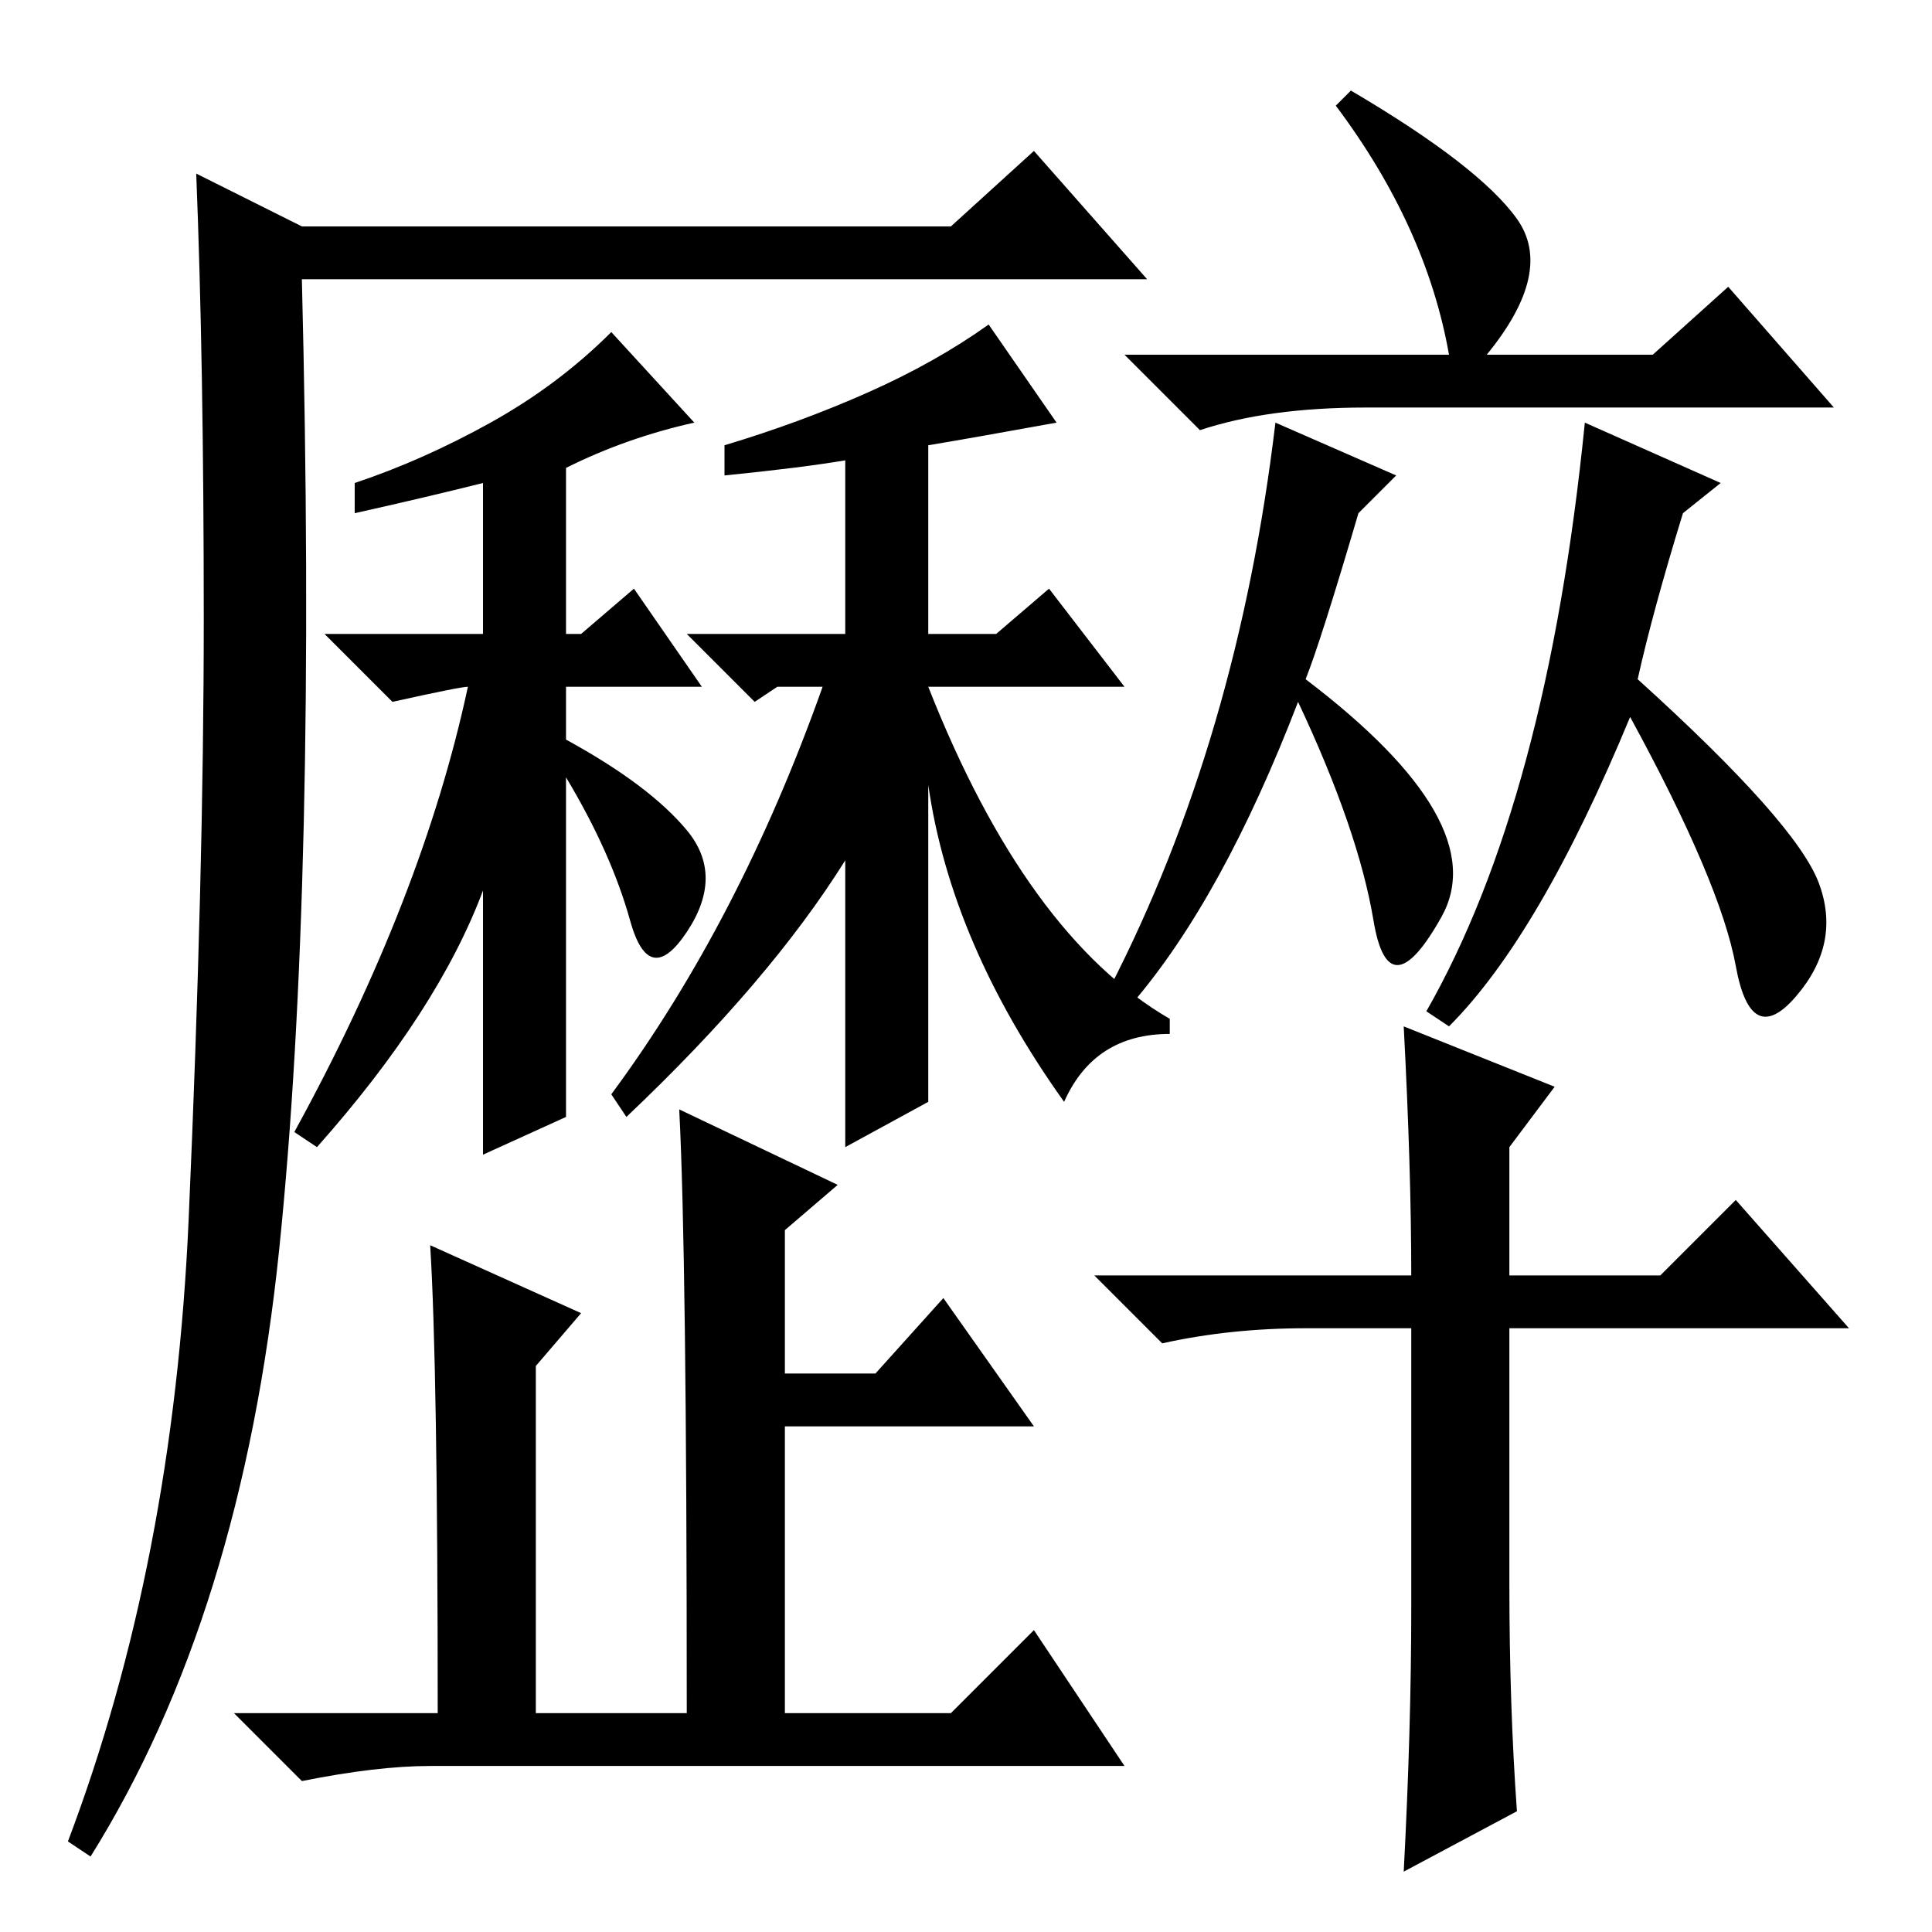 <?xml version="1.0" standalone="no"?>
<!DOCTYPE svg PUBLIC "-//W3C//DTD SVG 1.1//EN" "http://www.w3.org/Graphics/SVG/1.1/DTD/svg11.dtd" >
<svg xmlns="http://www.w3.org/2000/svg" xmlns:xlink="http://www.w3.org/1999/xlink" version="1.1" viewBox="0 -36 256 256">
  <g transform="matrix(1 0 0 -1 0 220)">
   <path fill="currentColor"
d="M25 94.5q2 45.5 2 79.5t-1 59l14 -7h86l11 10l15 -17h-112q2 -80 -3 -128.5t-25 -80.5l-3 2q14 37 16 82.5zM57 91l20 -9l-6 -7v-46h20q0 61 -1 80l21 -10l-7 -6v-19h12l9 10l12 -17h-33v-38h22l11 11l12 -18h-92q-7 0 -17 -2l-9 9h27q0 46 -1 62zM64 138q-6 -16 -22 -34
l-3 2q17 31 23 59q-1 0 -10 -2l-9 9h21v20q-8 -2 -17 -4v4q9 3 18 8t16 12l11 -12q-9 -2 -17 -6v-22h2l7 6l9 -13h-18v-7q11 -6 16 -12t0 -13.5t-7.5 1.5t-8.5 19v-45l-11 -5v35zM123 110l-11 -6v38q-10 -16 -29 -34l-2 3q17 23 28 54h-6l-3 -2l-9 9h21v23q-6 -1 -16 -2v4
q10 3 19 7t16 9l9 -13q-11 -2 -17 -3v-25h9l7 6l10 -13h-26q13 -33 32 -44v-2q-10 0 -14 -9q-15 21 -18 42v-42zM186 120l20 -8l-6 -8v-17h20l10 10l15 -17h-45v-34q0 -16 1 -30l-15 -8q1 19 1 35v37h-14q-10 0 -19 -2l-9 9h42q0 14 -1 33zM228 192l-5 -4q-4 -13 -6 -22
q21 -19 24 -27t-3 -15t-8 4t-14 33q-12 -29 -24 -41l-3 2q16 28 21 78zM185 193l-5 -5q-5 -17 -7 -22q25 -19 18 -31.5t-9 -0.5t-10 29q-10 -26 -22 -40l-3 2q17 33 22 75zM181 202q-13 0 -22 -3l-10 10h43q-3 17 -15 33l2 2q17 -10 22 -17t-4 -18h22l10 9l14 -16h-62z" />
  </g>

</svg>

